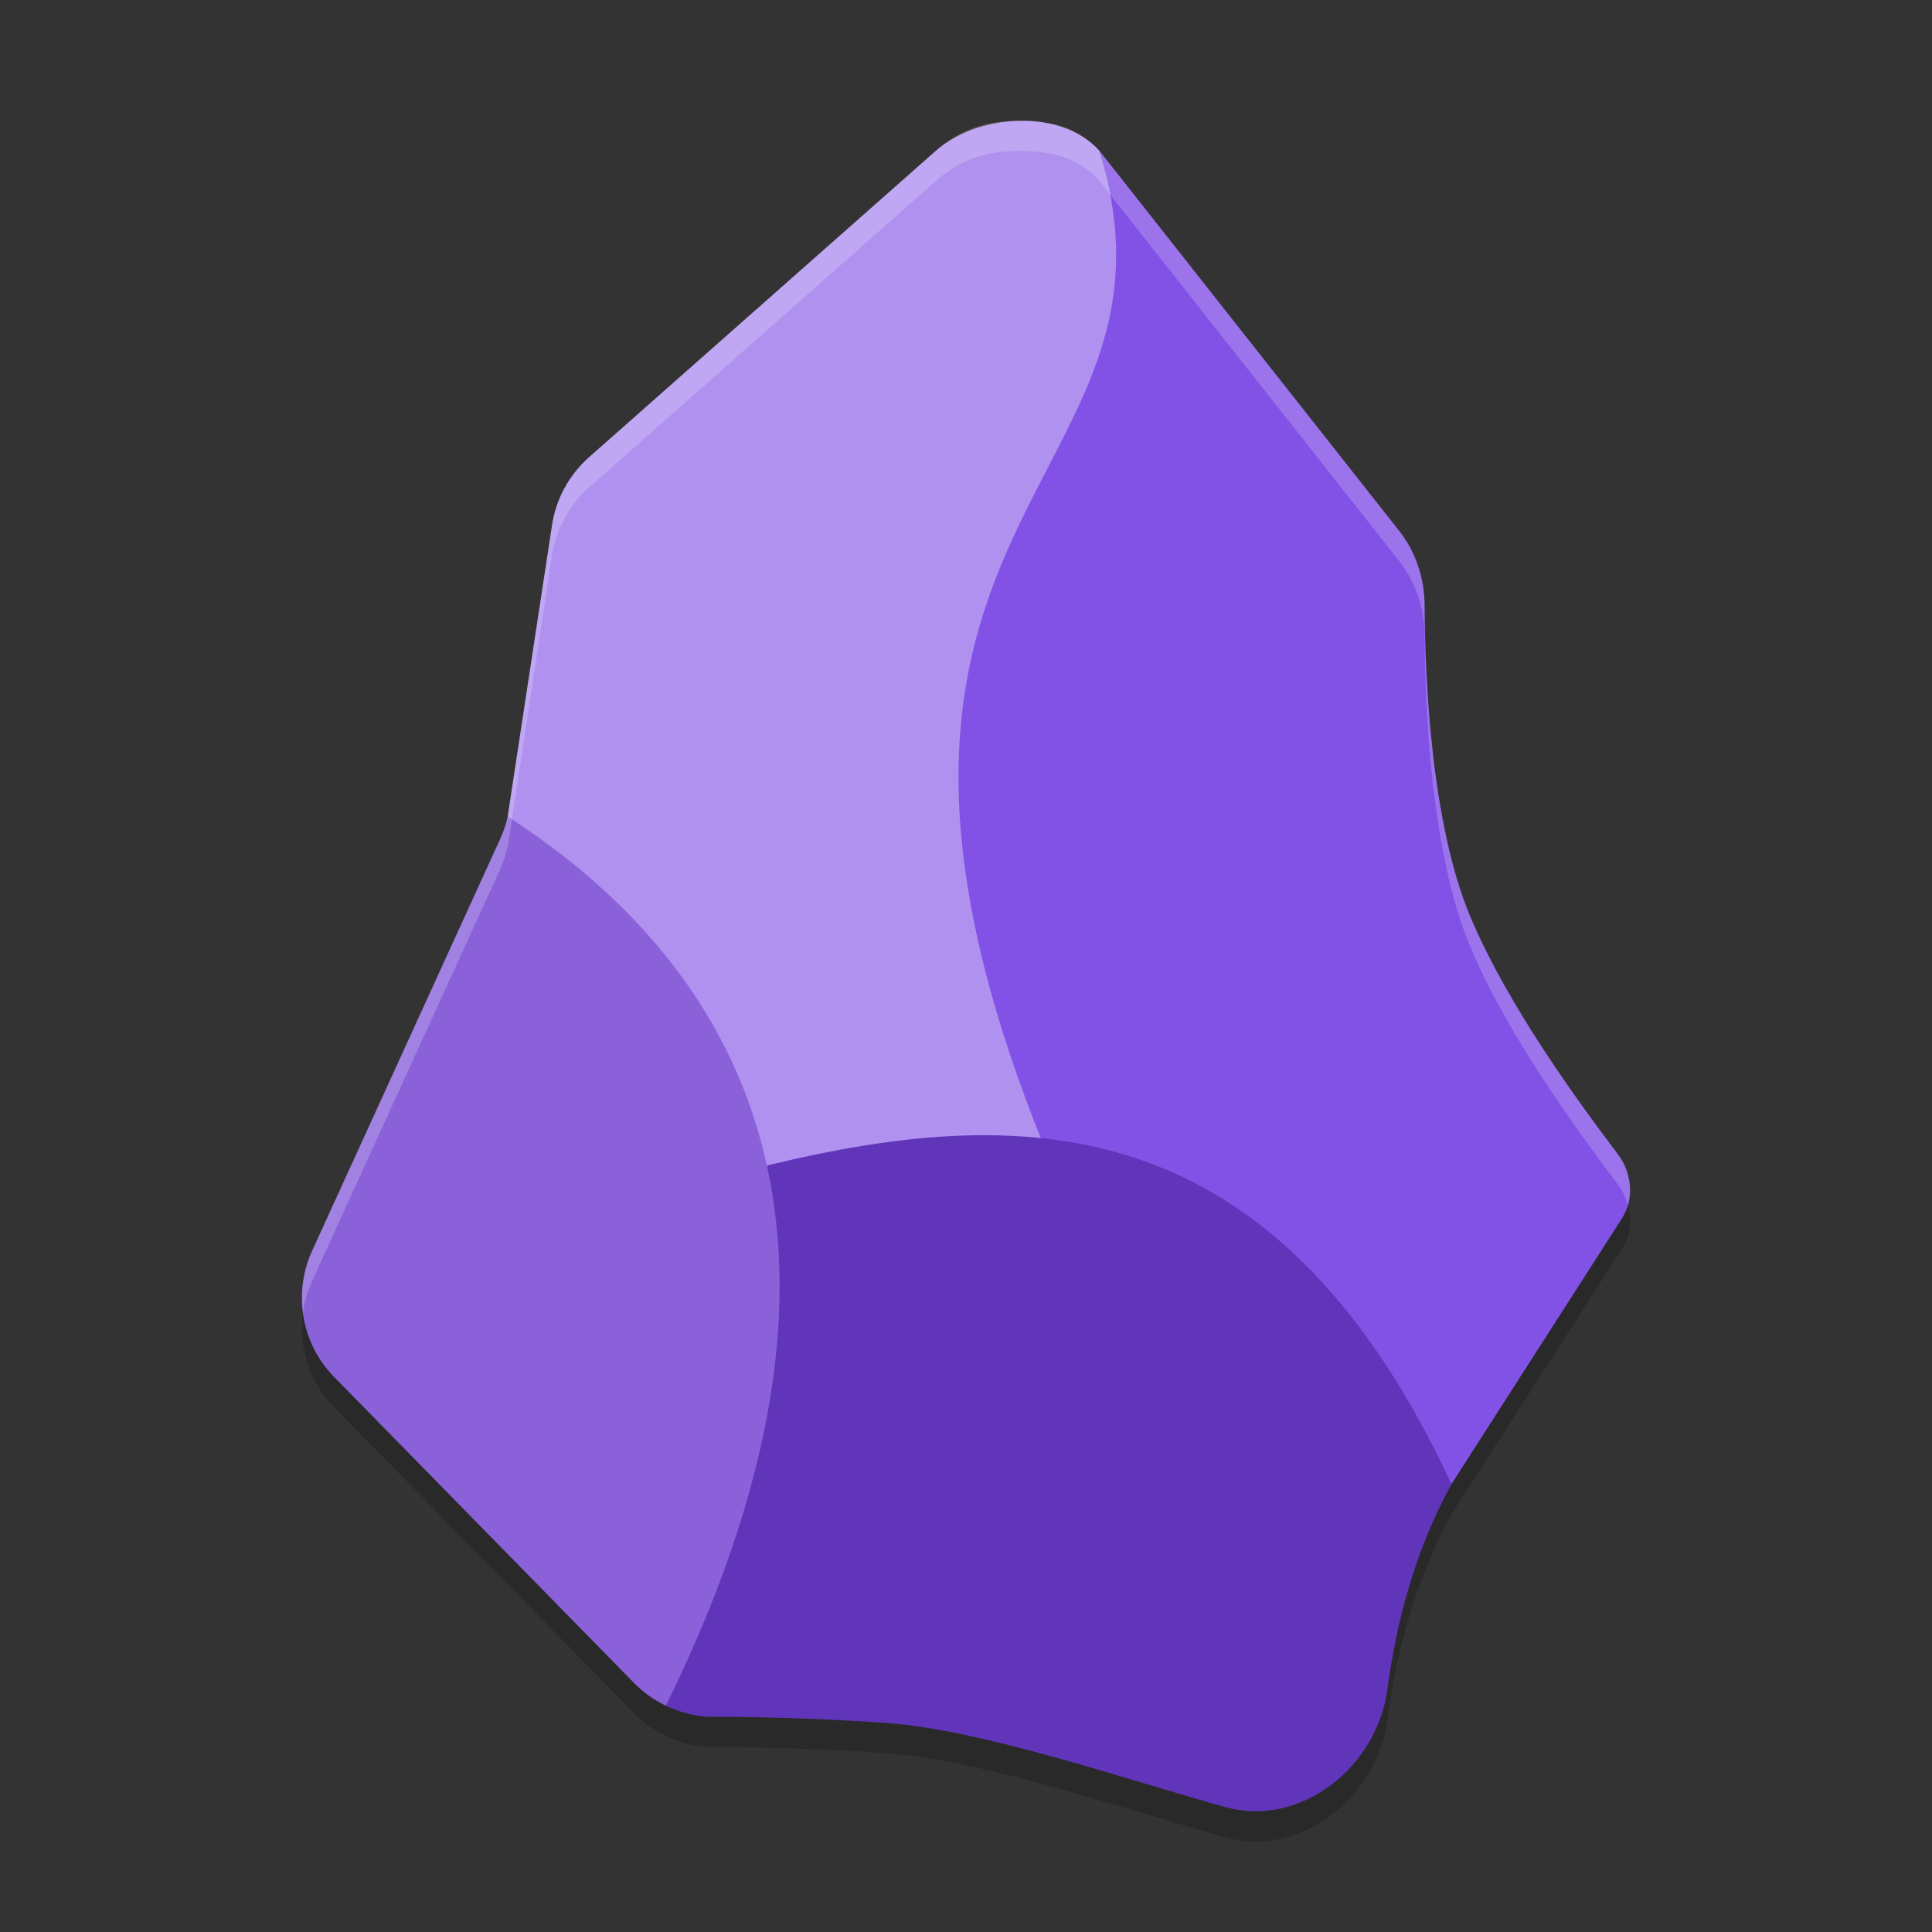 <svg xmlns="http://www.w3.org/2000/svg" width="64" height="64" version="1.1"><rect width="100%" height="100%" fill="#333333" stroke="none"/><defs>
<linearGradient id="ucPurpleBlue" x1="0%" y1="0%" x2="100%" y2="100%">
  <stop offset="0%" style="stop-color:#B794F4;stop-opacity:1"/>
  <stop offset="100%" style="stop-color:#4299E1;stop-opacity:1"/>
</linearGradient>
</defs>
 <path style="opacity:0.2" d="M 33.76,5 C 32.52,5.002 31.702,5.376 31,5.996 L 19.488,16.168 C 18.84,16.754 18.414,17.543 18.285,18.406 L 16.82,28.047 16.828,28.057 16.818,28.051 C 16.764,28.297 16.682,28.539 16.58,28.77 L 10.332,42.451 C 9.698,43.857 9.988,45.511 11.066,46.611 L 20.994,56.74 C 21.303,57.057 21.662,57.316 22.075,57.514 22.488,57.711 22.953,57.834 23.434,57.869 23.434,57.869 26.154,57.85 29.369,58.076 32.58,58.307 37.357,59.967 40.584,60.861 43.091,61.557 45.611,59.541 45.959,56.963 46.259,54.744 46.852,52.412 48.082,50.162 L 53.736,41.352 C 54.151,40.697 54.057,39.85 53.592,39.232 52.381,37.627 49.961,34.363 48.695,31.34 47.398,28.234 47.203,23.41 47.191,21.059 47.188,20.164 46.906,19.293 46.352,18.59 L 36.422,5.998 C 35.784,5.29 35,4.998 33.76,5 Z"/>
 <path style="fill:#b091f0" d="M 16.82,27.047 25,39 H 35 L 38,11 C 38,11 37.141,7.35 36.422,4.999 35.147,3.583 32.404,3.756 31,4.996 L 19.488,15.168 C 18.84,15.754 18.414,16.543 18.285,17.406"/>
 <path style="fill:#8251e6" d="M 53.736,40.351 C 54.151,39.696 54.056,38.851 53.591,38.233 52.38,36.628 49.961,33.362 48.695,30.339 47.398,27.233 47.203,22.409 47.191,20.058 47.188,19.163 46.906,18.292 46.352,17.589 L 36.422,4.999 C 37.137,7.346 37.094,9.229 36.652,10.948 36.242,12.542 35.492,13.983 34.703,15.511 34.438,16.022 34.168,16.542 33.906,17.081 32.855,19.226 31.91,21.651 31.77,24.909 31.629,28.163 32.297,32.245 34.477,37.698 L 48.082,49.163"/>
 <path style="fill:#6135ba" d="M 40.584,59.861 C 43.091,60.557 45.611,58.541 45.959,55.963 46.259,53.744 46.852,51.413 48.082,49.163 45.258,43.085 41.84,39.929 38.098,38.534 34.133,37.054 29.801,37.542 25.41,38.608 L 22.057,56.503 C 22.483,56.71 22.953,56.835 23.434,56.87 23.434,56.87 26.154,56.85 29.369,57.076 32.58,57.307 37.357,58.967 40.584,59.861 Z"/>
 <path style="fill:#8a61d9" d="M 22.057,56.503 C 26.619,47.241 26.49,40.601 24.549,35.866 22.764,31.507 19.441,28.754 16.82,27.047 16.766,27.293 16.682,27.538 16.58,27.769 L 10.332,41.452 C 9.698,42.858 9.987,44.512 11.066,45.612 L 20.994,55.741 C 21.303,56.058 21.662,56.315 22.057,56.503 Z"/>
 <path style="opacity:0.2;fill:#ffffff" d="M 33.76,4 C 32.52,4.002 31.702,4.376 31,4.996 L 19.488,15.168 C 18.84,15.754 18.414,16.543 18.285,17.406 L 16.792,27.172 C 16.764,27.297 16.682,27.539 16.58,27.77 L 10.332,41.451 C 10.04,42.1 9.952,42.801 10.039,43.477 10.088,43.128 10.183,42.783 10.332,42.451 L 16.58,28.77 C 16.682,28.539 16.764,28.297 16.818,28.051 16.821,28.053 16.825,28.055 16.828,28.057 L 16.82,28.047 18.285,18.406 C 18.414,17.543 18.84,16.754 19.488,16.168 L 31,5.996 C 31.702,5.376 32.52,5.002 33.76,5 35,4.998 35.784,5.29 36.422,5.998 L 46.352,18.59 C 46.906,19.293 47.188,20.164 47.191,21.059 47.203,23.41 47.398,28.234 48.695,31.34 49.961,34.363 52.381,37.627 53.592,39.232 53.748,39.44 53.859,39.675 53.926,39.918 54.09,39.351 53.959,38.721 53.592,38.232 52.381,36.627 49.961,33.363 48.695,30.34 47.398,27.234 47.203,22.41 47.191,20.059 47.188,19.164 46.906,18.293 46.352,17.59 L 36.422,4.998 C 35.784,4.29 35,3.998 33.76,4 Z"/>
</svg>
